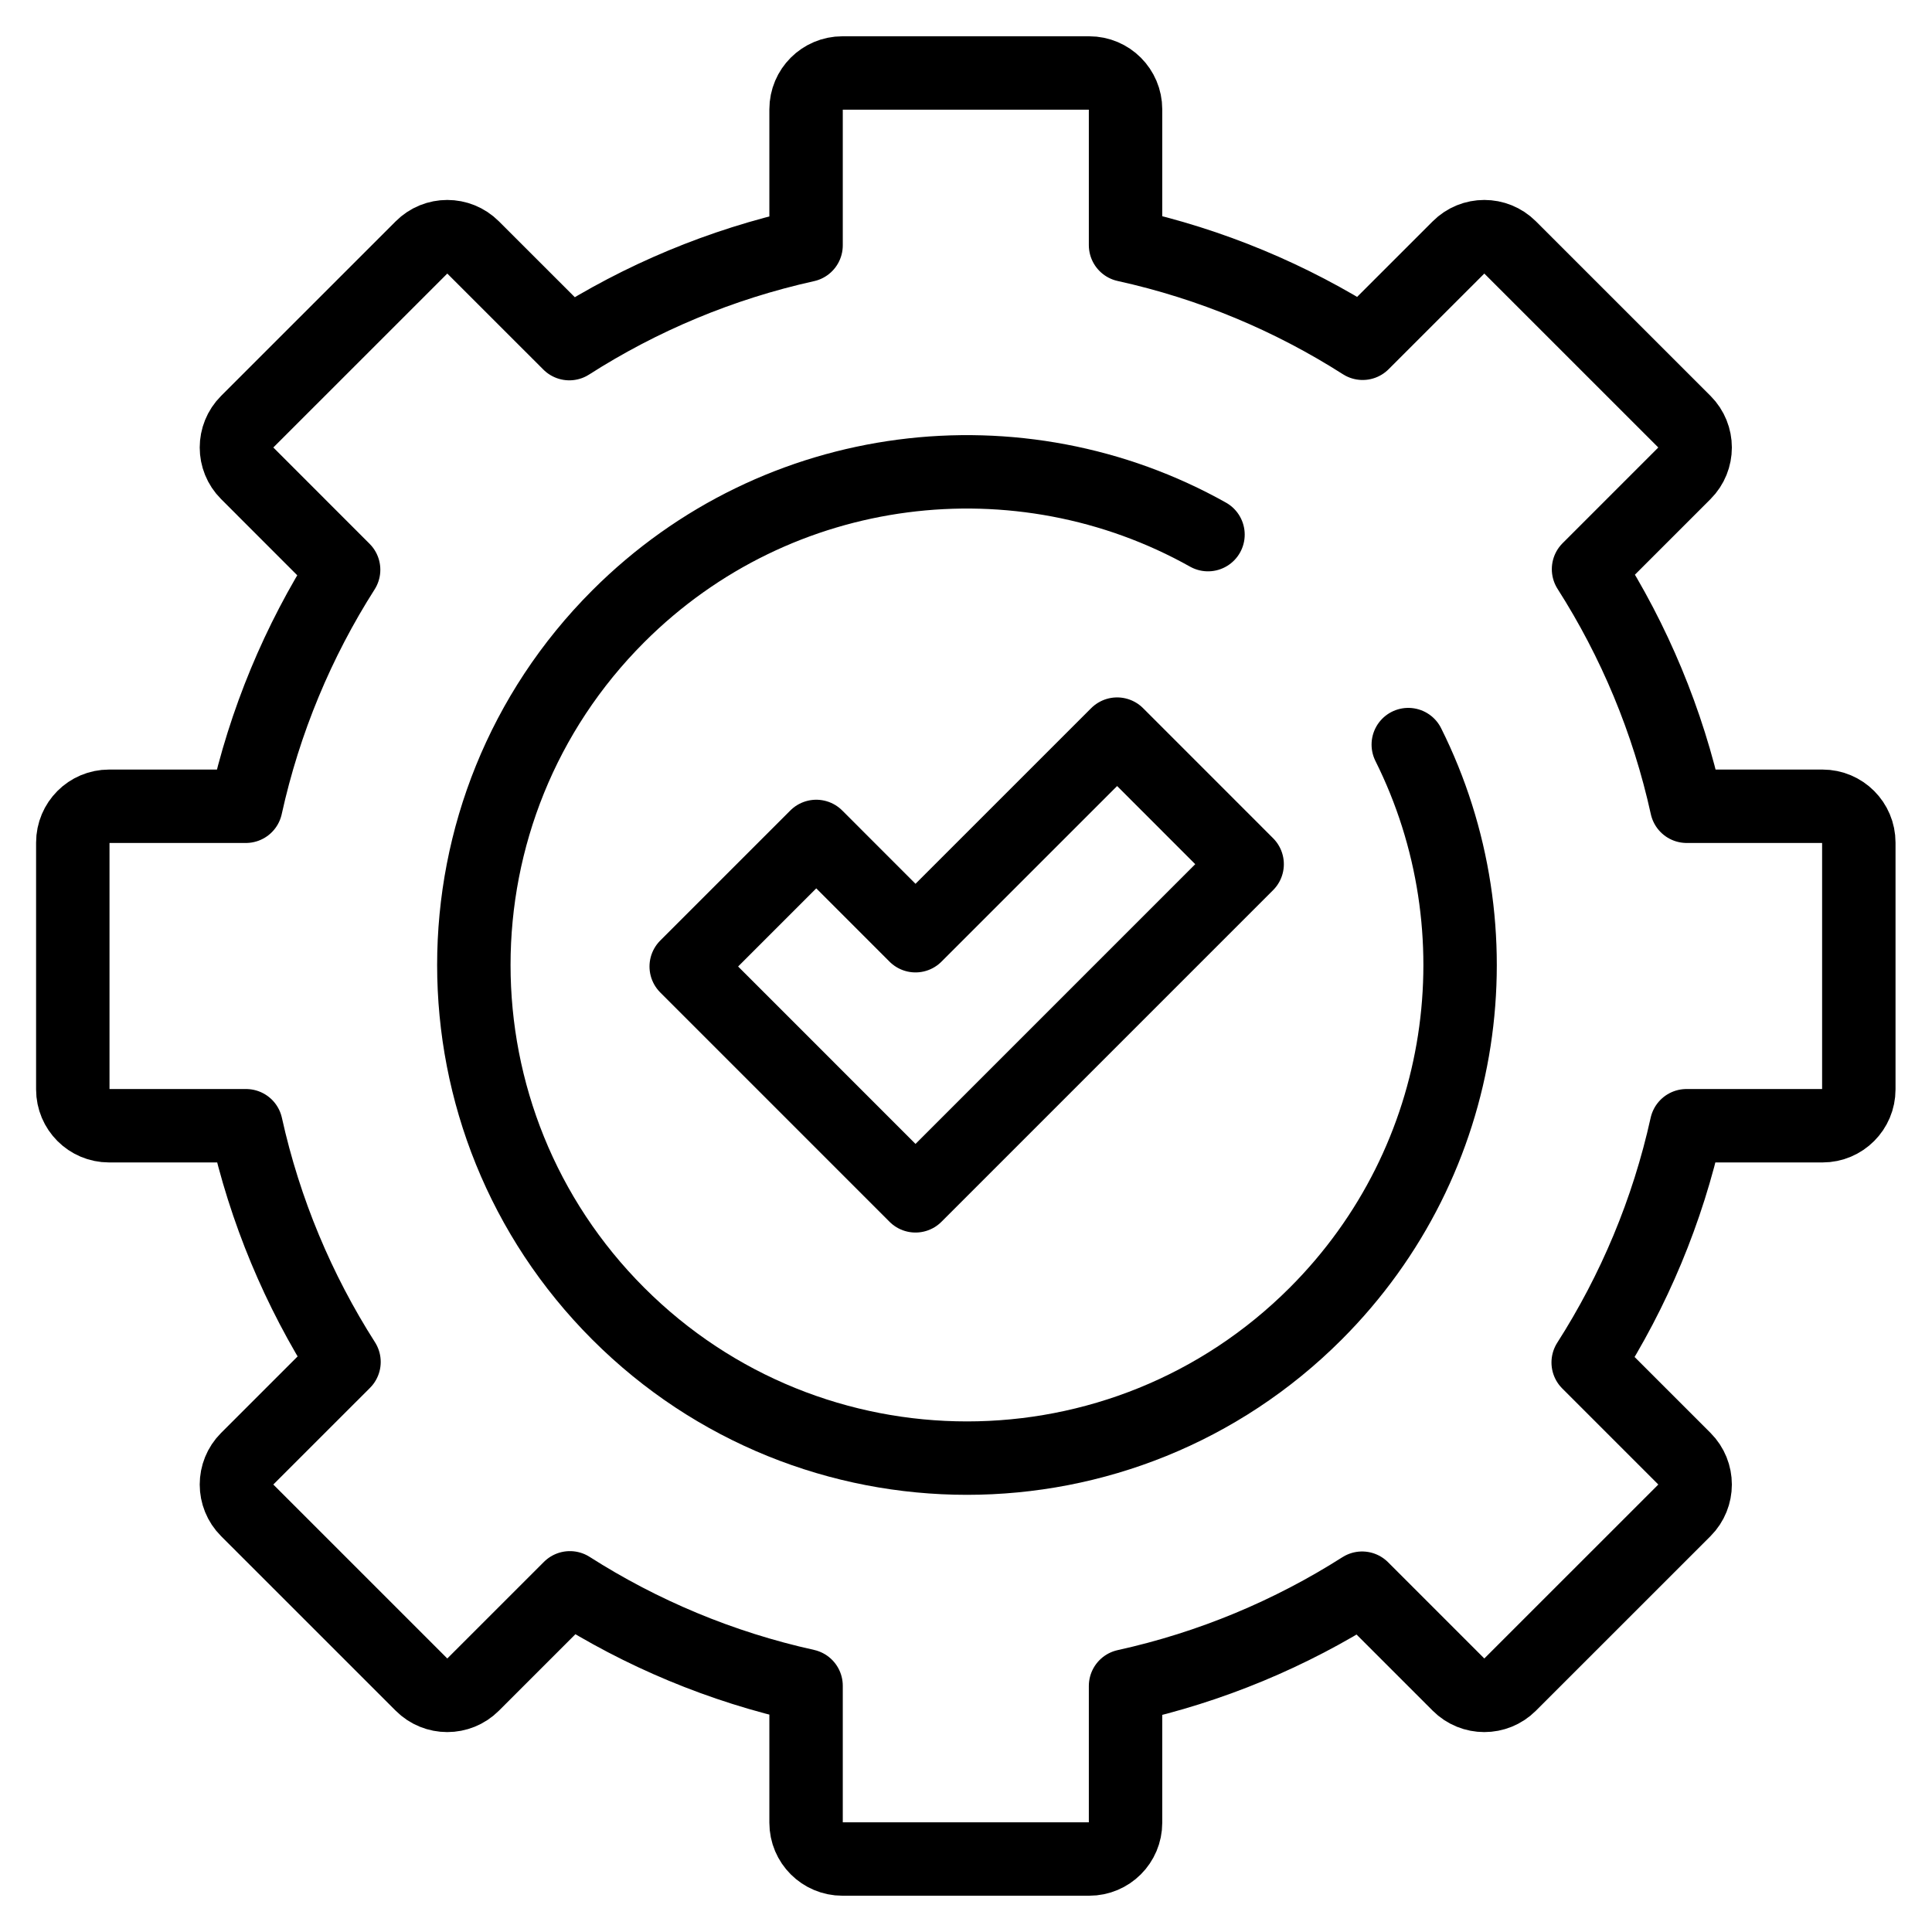 <svg width="50" height="50" viewBox="0 0 50 50" fill="none" xmlns="http://www.w3.org/2000/svg">
<path d="M48.106 28.194V21.806C48.106 21.287 47.685 20.866 47.167 20.866H43.651C43.164 18.652 42.293 16.582 41.111 14.73L43.596 12.245C43.962 11.879 43.962 11.284 43.596 10.917L39.078 6.4C38.711 6.033 38.117 6.033 37.75 6.4L35.265 8.884C33.413 7.702 31.343 6.831 29.129 6.344V2.829C29.129 2.31 28.708 1.889 28.189 1.889H21.801C21.282 1.889 20.861 2.31 20.861 2.829V6.349C18.65 6.839 16.583 7.71 14.734 8.893L12.24 6.4C11.873 6.033 11.278 6.033 10.912 6.4L6.394 10.917C6.027 11.284 6.027 11.879 6.394 12.245L8.893 14.745C7.716 16.593 6.849 18.658 6.363 20.866H2.823C2.304 20.866 1.884 21.287 1.884 21.806V28.194C1.884 28.713 2.304 29.134 2.823 29.134H6.368C6.856 31.339 7.725 33.401 8.903 35.247L6.394 37.755C6.027 38.122 6.027 38.717 6.394 39.084L10.912 43.601C11.278 43.968 11.873 43.968 12.24 43.601L14.749 41.093C16.594 42.271 18.656 43.139 20.861 43.627V47.172C20.861 47.691 21.282 48.111 21.801 48.111H28.189C28.708 48.111 29.129 47.691 29.129 47.172V43.633C31.337 43.147 33.402 42.279 35.251 41.102L37.75 43.601C38.117 43.968 38.711 43.968 39.078 43.601L43.596 39.084C43.962 38.717 43.962 38.122 43.596 37.755L41.102 35.261C42.285 33.412 43.157 31.345 43.646 29.134H47.167C47.685 29.134 48.106 28.713 48.106 28.194Z" stroke="black" stroke-width="1.9" stroke-miterlimit="10" stroke-linecap="round" stroke-linejoin="round"/>
<path d="M36.446 19.27C38.833 24.049 38.034 30.013 34.049 33.998C29.065 38.982 20.985 38.982 16.001 33.998C11.017 29.014 11.017 20.933 16.001 15.949C20.136 11.814 26.402 11.11 31.263 13.836" stroke="black" stroke-width="1.9" stroke-miterlimit="10" stroke-linecap="round" stroke-linejoin="round"/>
<path d="M28.911 18.999L23.693 24.216L21.125 21.647L17.759 25.013L20.328 27.582L23.693 30.948L32.276 22.365L28.911 18.999Z" stroke="black" stroke-width="1.9" stroke-miterlimit="10" stroke-linecap="round" stroke-linejoin="round"/>
</svg>
